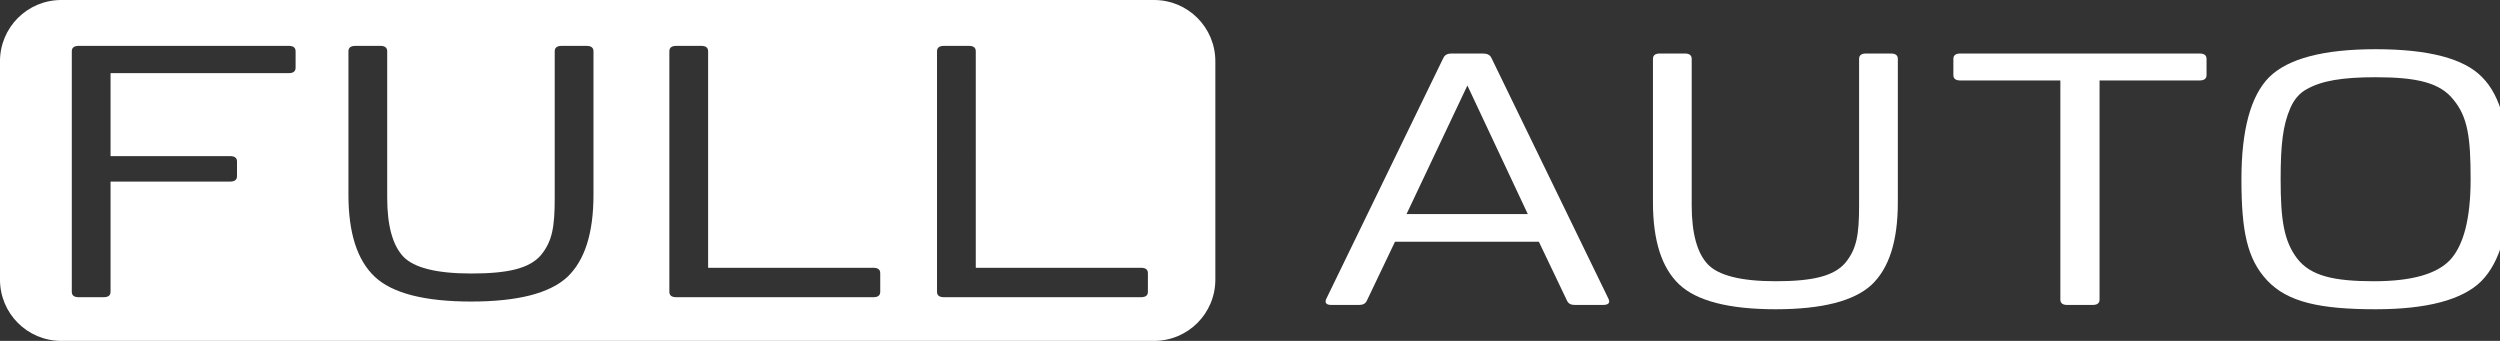 <?xml version="1.0" encoding="UTF-8" standalone="no"?>
<!-- Created with Inkscape (http://www.inkscape.org/) -->

<svg
   xmlns:dc="http://purl.org/dc/elements/1.1/"
   xmlns:cc="http://creativecommons.org/ns#"
   xmlns:rdf="http://www.w3.org/1999/02/22-rdf-syntax-ns#"
   xmlns:svg="http://www.w3.org/2000/svg"
   xmlns="http://www.w3.org/2000/svg"
   xmlns:sodipodi="http://sodipodi.sourceforge.net/DTD/sodipodi-0.dtd"
   xmlns:inkscape="http://www.inkscape.org/namespaces/inkscape"
   width="127.511mm"
   height="17.387mm"
   viewBox="0 0 127.511 17.387"
   version="1.1"
   id="svg17183"
   inkscape:version="0.92.2 (5c3e80d, 2017-08-06)"
   sodipodi:docname="h-fullauto.svg">
  <rect x="0" y="0" width="127.511" height="17.387" fill="#333333" stroke="none"/>
  <defs
     id="defs17177" />
  <sodipodi:namedview
     id="base"
     pagecolor="#ffffff"
     bordercolor="#666666"
     borderopacity="1.0"
     inkscape:pageopacity="0.0"
     inkscape:pageshadow="2"
     inkscape:zoom="0.7"
     inkscape:cx="-311.3198"
     inkscape:cy="32.857422"
     inkscape:document-units="mm"
     inkscape:current-layer="layer1"
     showgrid="false"
     fit-margin-top="0"
     fit-margin-left="0"
     fit-margin-right="0"
     fit-margin-bottom="0"
     inkscape:window-width="1920"
     inkscape:window-height="1017"
     inkscape:window-x="-8"
     inkscape:window-y="-8"
     inkscape:window-maximized="1" />
  <g
     inkscape:label="Layer 1"
     inkscape:groupmode="layer"
     id="layer1"
     transform="translate(-4.129,-4.068)">
    <path
       style="opacity:1;fill:#ffffff;fill-opacity:1;stroke:none;stroke-width:1.918;stroke-miterlimit:4;stroke-dasharray:none;stroke-dashoffset:0;stroke-opacity:1"
       d="m 7.258,4.068 c -1.734,0 -3.13,1.396 -3.13,3.13 v 11.127 c 0,1.734 1.396,3.13 3.13,3.13 h 55.729 c 1.734,0 3.13,-1.396 3.13,-3.13 V 7.198 c 0,-1.734 -1.396,-3.13 -3.13,-3.13 z m 0.887,2.339 h 10.708 c 0.235,0 0.353,0.092 0.353,0.275 v 0.842 c 0,0.183 -0.118,0.275 -0.353,0.275 h -9.085 v 4.231 h 6.096 c 0.235,0 0.353,0.092 0.353,0.275 v 0.751 c 0,0.183 -0.118,0.274 -0.353,0.274 h -6.096 v 5.623 c 0,0.183 -0.118,0.274 -0.353,0.274 h -1.271 c -0.235,0 -0.353,-0.091 -0.353,-0.274 V 6.683 c 0,-0.183 0.118,-0.275 0.353,-0.275 z m 14.109,0 h 1.271 c 0.235,0 0.353,0.092 0.353,0.275 v 7.472 c 0,1.429 0.282,2.436 0.824,3.004 0.541,0.568 1.695,0.86 3.46,0.86 1.883,0 2.965,-0.256 3.554,-0.934 0.588,-0.714 0.706,-1.447 0.706,-2.931 V 6.683 c 0,-0.183 0.118,-0.275 0.353,-0.275 h 1.271 c 0.235,0 0.353,0.092 0.353,0.275 v 7.326 c 0,1.96 -0.448,3.352 -1.342,4.194 -0.894,0.824 -2.518,1.245 -4.895,1.245 -2.377,0 -4.024,-0.422 -4.919,-1.264 -0.894,-0.842 -1.342,-2.234 -1.342,-4.175 V 6.683 c 0,-0.183 0.118,-0.275 0.353,-0.275 z m 16.368,0 h 1.271 c 0.235,0 0.353,0.092 0.353,0.275 V 17.726 h 8.426 c 0.235,0 0.353,0.092 0.353,0.275 v 0.952 c 0,0.183 -0.118,0.274 -0.353,0.274 h -10.05 c -0.235,0 -0.353,-0.091 -0.353,-0.274 V 6.683 c 0,-0.183 0.118,-0.275 0.353,-0.275 z m 13.652,0 h 1.271 c 0.235,0 0.353,0.092 0.353,0.275 V 17.726 h 8.426 c 0.235,0 0.353,0.092 0.353,0.275 v 0.952 c 0,0.183 -0.118,0.274 -0.353,0.274 h -10.05 c -0.235,0 -0.353,-0.091 -0.353,-0.274 V 6.683 c 0,-0.183 0.118,-0.275 0.353,-0.275 z"
       id="rect1014"
       inkscape:connector-curvature="0" />
    <g
       transform="matrix(0.588,0,0,0.458,892.17,-231.734)"
       style="font-style:normal;font-weight:normal;font-size:40px;line-height:1.25;font-family:sans-serif;letter-spacing:0px;word-spacing:0px;fill:#ffffff;fill-opacity:1;stroke:none"
       id="g1098">
      <path
         id="path1024"
         style="font-style:normal;font-variant:normal;font-weight:normal;font-stretch:normal;font-size:40px;line-height:1.25;font-family:Objet;-inkscape-font-specification:Objet;letter-spacing:0px;word-spacing:0px;fill:#ffffff;fill-opacity:1;stroke:none;stroke-width:1"
         d="m -1392.389,548.811 c 0.36,0 0.56,-0.16 0.68,-0.48 l 2.44,-6.56 h 12.48 l 2.44,6.56 c 0.12,0.32 0.32,0.48 0.68,0.48 h 2.44 c 0.48,0 0.64,-0.24 0.48,-0.68 l -10.16,-26.84 c -0.12,-0.32 -0.36,-0.48 -0.72,-0.48 h -2.76 c -0.32,0 -0.56,0.16 -0.68,0.48 l -10.16,26.84 c -0.16,0.44 0,0.68 0.44,0.68 z m 9.4,-24.44 5.24,14.32 h -10.52 z"
         inkscape:connector-curvature="0" />
      <path
         id="path1026"
         style="font-style:normal;font-variant:normal;font-weight:normal;font-stretch:normal;font-size:40px;line-height:1.25;font-family:Objet;-inkscape-font-specification:Objet;letter-spacing:0px;word-spacing:0px;fill:#ffffff;fill-opacity:1;stroke:none;stroke-width:1"
         d="m -1356.252,549.291 c 4.04,0 6.8,-0.92 8.32,-2.72 1.52,-1.84 2.28,-4.88 2.28,-9.16 v -16 c 0,-0.4 -0.2,-0.6 -0.6,-0.6 h -2.16 c -0.4,0 -0.6,0.2 -0.6,0.6 v 16.32 c 0,3.24 -0.2,4.84 -1.2,6.4 -1,1.48 -2.84,2.04 -6.04,2.04 -3,0 -4.96,-0.64 -5.88,-1.88 -0.92,-1.24 -1.4,-3.44 -1.4,-6.56 v -16.32 c 0,-0.4 -0.2,-0.6 -0.6,-0.6 h -2.16 c -0.4,0 -0.6,0.2 -0.6,0.6 v 16 c 0,4.24 0.76,7.28 2.28,9.12 1.52,1.84 4.32,2.76 8.36,2.76 z"
         inkscape:connector-curvature="0" />
      <path
         id="path1028"
         style="font-style:normal;font-variant:normal;font-weight:normal;font-stretch:normal;font-size:40px;line-height:1.25;font-family:Objet;-inkscape-font-specification:Objet;letter-spacing:0px;word-spacing:0px;fill:#ffffff;fill-opacity:1;stroke:none;stroke-width:1"
         d="m -1328.754,548.811 c 0.4,0 0.6,-0.2 0.6,-0.6 v -24.4 h 8.68 c 0.4,0 0.6,-0.2 0.6,-0.6 v -1.8 c 0,-0.4 -0.2,-0.6 -0.6,-0.6 h -20.76 c -0.4,0 -0.6,0.2 -0.6,0.6 v 1.8 c 0,0.4 0.2,0.6 0.6,0.6 h 8.68 v 24.4 c 0,0.4 0.2,0.6 0.6,0.6 z"
         inkscape:connector-curvature="0" />
      <path
         id="path1030"
         style="font-style:normal;font-variant:normal;font-weight:normal;font-stretch:normal;font-size:40px;line-height:1.25;font-family:Objet;-inkscape-font-specification:Objet;letter-spacing:0px;word-spacing:0px;fill:#ffffff;fill-opacity:1;stroke:none;stroke-width:1"
         d="m -1304.207,549.291 c 4.44,0 7.52,-1.04 9.16,-3.12 1.64,-2.12 2.48,-5.88 2.48,-11.36 0,-5.52 -0.8,-9.32 -2.4,-11.36 -1.56,-2.08 -4.64,-3.12 -9.24,-3.12 -4.52,0 -7.6,1.04 -9.24,3.12 -1.6,2.08 -2.4,5.88 -2.4,11.36 0,5.72 0.48,8.88 2.24,11.28 1.76,2.4 4.56,3.2 9.4,3.2 z m -0.16,-3.12 c -3.48,0 -5.48,-0.6 -6.64,-2.52 -1.16,-1.96 -1.44,-4.32 -1.44,-8.84 0,-3.88 0.2,-6.04 0.84,-7.92 0.32,-0.96 0.8,-1.68 1.44,-2.12 1.28,-0.92 3.04,-1.32 5.96,-1.32 3.56,0 5.6,0.6 6.76,2.52 1.24,1.92 1.48,4.24 1.48,8.84 0,4.36 -0.6,7.32 -1.76,8.96 -1.16,1.6 -3.36,2.4 -6.64,2.4 z"
         inkscape:connector-curvature="0" />
    </g>
  </g>
</svg>
